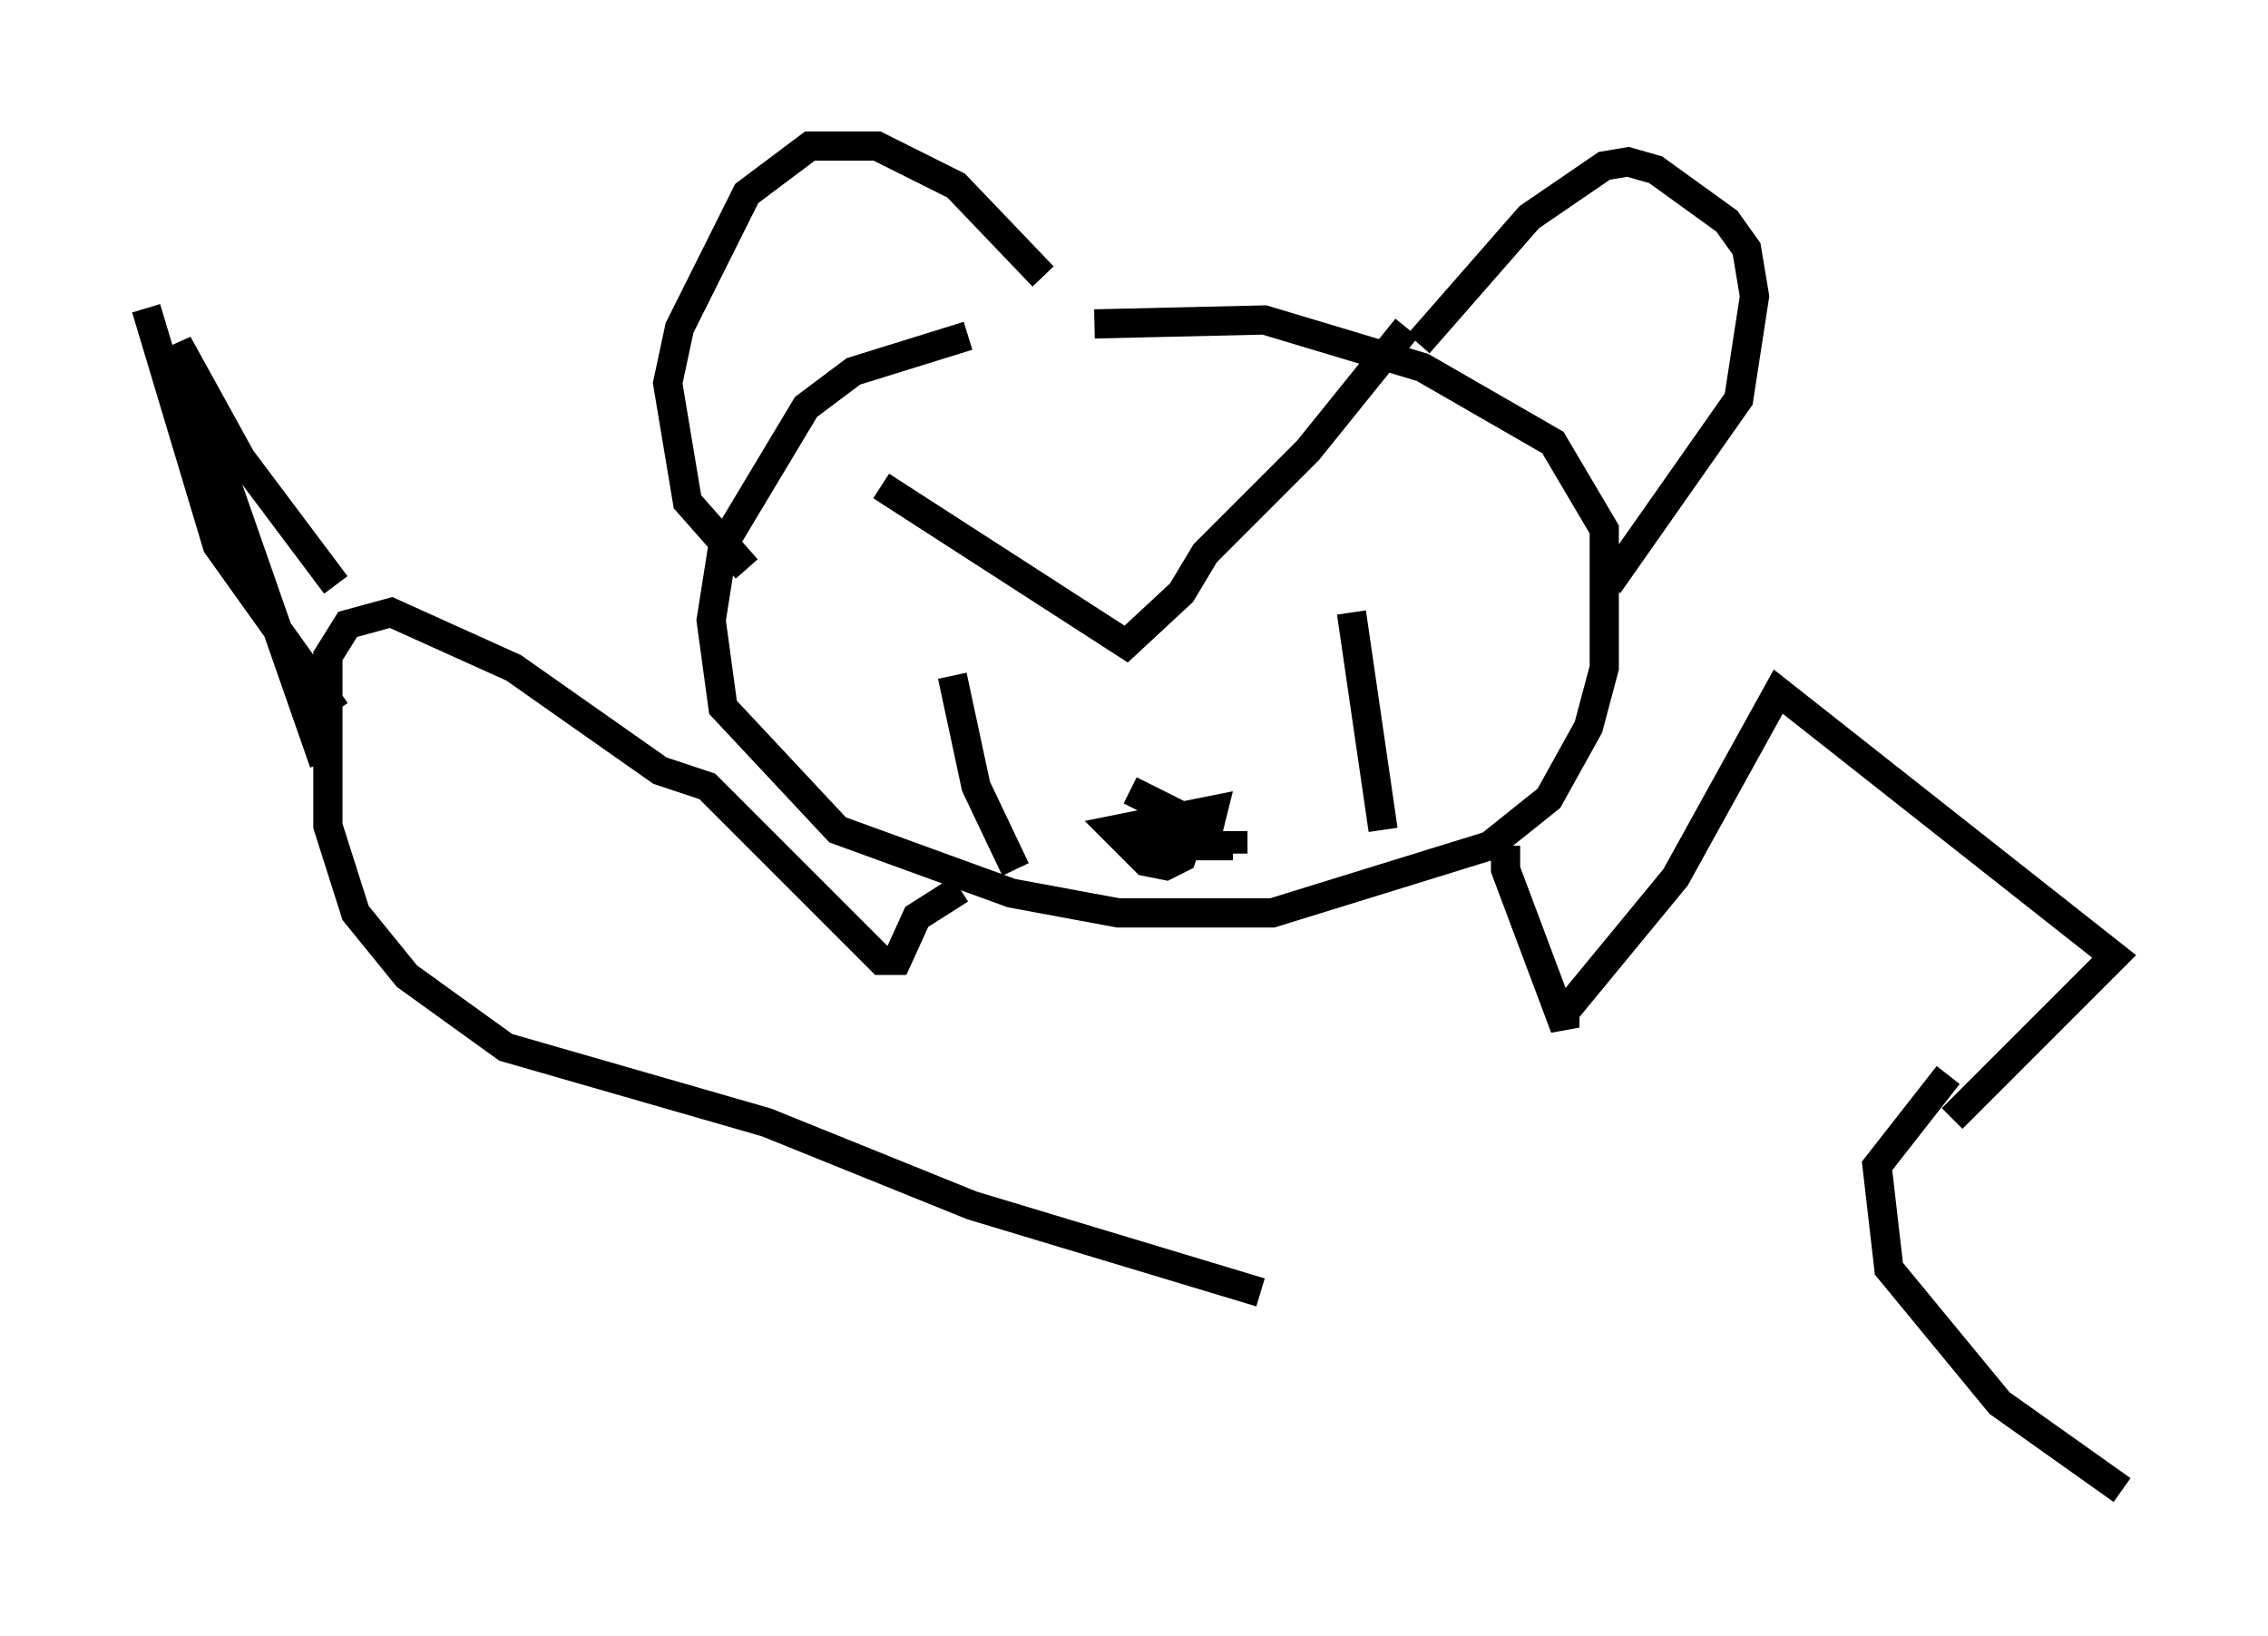 <?xml version="1.0" encoding="utf-8" ?>
<svg baseProfile="full" height="56.008" version="1.1" width="77.658" xmlns="http://www.w3.org/2000/svg" xmlns:ev="http://www.w3.org/2001/xml-events" xmlns:xlink="http://www.w3.org/1999/xlink"><defs /><rect fill="white" height="56.008" width="77.658" x="0" y="0" /><path d="M38.153, 11.36 m-5.007, 0.135 l-3.924, 1.218 -1.624, 1.218 l-2.842, 4.736 -0.406, 2.571 l0.406, 2.977 3.924, 4.195 l5.954, 2.165 3.654, 0.677 l5.277, 0.0 7.442, -2.3 l2.03, -1.624 1.353, -2.436 l0.541, -2.03 0.0, -4.736 l-1.759, -2.977 -4.465, -2.571 l-5.413, -1.624 -5.819, 0.135 m-1.759, -1.624 l-2.977, -3.112 -2.706, -1.353 l-2.3, 0.0 -2.165, 1.624 l-2.3, 4.601 -0.406, 1.894 l0.677, 4.059 2.03, 2.3 m23.004, -7.713 l3.789, -4.33 2.571, -1.759 l0.812, -0.135 0.947, 0.271 l2.436, 1.759 0.677, 0.947 l0.271, 1.624 -0.541, 3.518 l-4.465, 6.36 m-24.898, -3.383 l8.39, 5.413 1.894, -1.759 l0.812, -1.353 3.518, -3.518 l3.383, -4.195 m-15.561, 11.908 l0.812, 3.789 1.353, 2.842 m11.502, -8.796 l1.083, 7.442 m-8.66, -1.353 l2.165, 1.083 -0.406, 1.218 l-0.541, 0.271 -0.677, -0.135 l-1.083, -1.083 3.383, -0.677 l-0.135, 0.541 -2.706, 0.677 l3.518, 0.0 0.0, 0.271 m-9.337, 1.218 l-1.488, 0.947 -0.677, 1.488 l-0.541, 0.0 -5.954, -5.954 l-1.624, -0.541 -5.007, -3.518 l-4.195, -1.894 -1.488, 0.406 l-0.677, 1.083 0.0, 5.819 l0.947, 2.977 1.759, 2.165 l3.383, 2.436 8.931, 2.571 l7.036, 2.842 9.878, 2.977 m8.39, -15.291 l0.0, 0.812 2.03, 5.413 l0.0, -0.541 3.789, -4.601 l3.518, -6.36 11.502, 9.066 l-5.548, 5.548 m-0.135, -1.488 l-2.436, 3.112 0.406, 3.518 l3.789, 4.601 4.195, 2.977 m-61.163, -30.987 l-3.248, -4.33 -2.165, -3.924 l5.007, 14.344 m0.406, -1.759 l-4.059, -5.683 -2.436, -8.119 " fill="none" stroke="black" stroke-width="1" /></svg>
